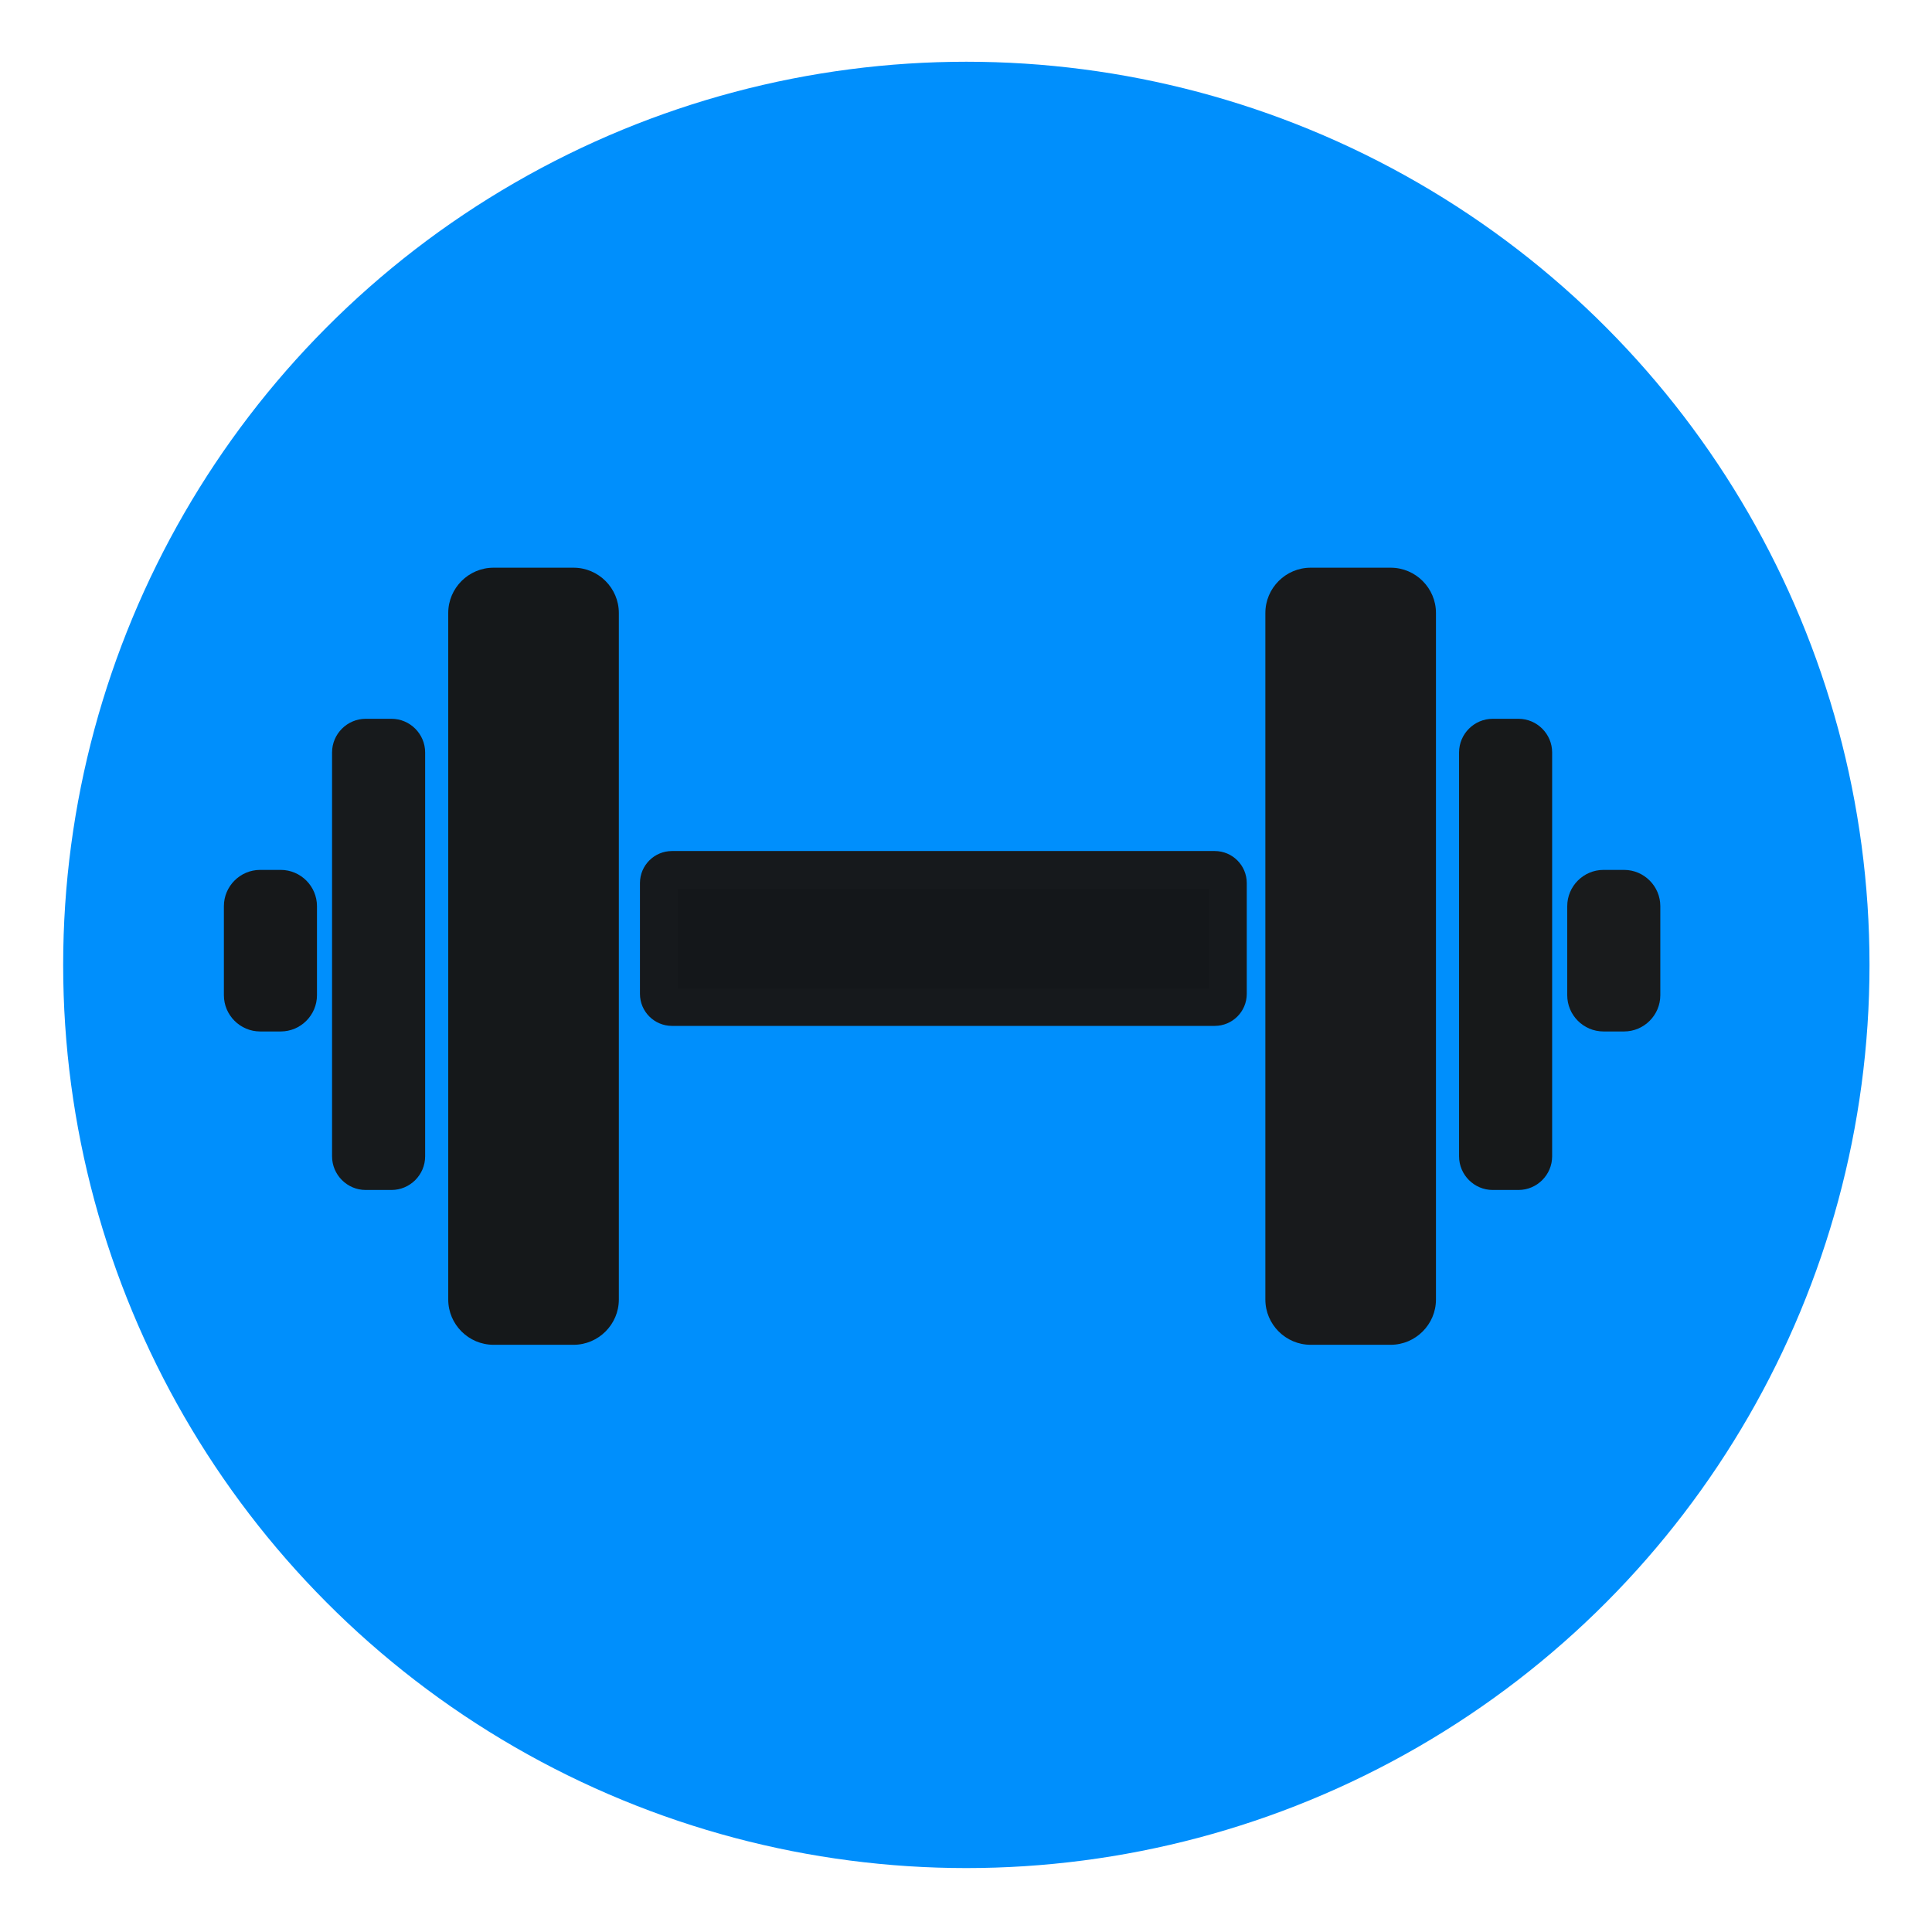 <svg version="1.1" xmlns="http://www.w3.org/2000/svg" xmlns:xlink="http://www.w3.org/1999/xlink" x="0px" y="0px" viewBox="0 0 512 512" style="enable-background:new 0 0 512 512;" xml:space="preserve">
<style type="text/css">
	.st0{fill:#126A75;}
	.st1{display:none;}
	.st2{display:inline;fill:#FFFFFF;}
	.st3{fill:#FFFFFF;}
	.st4{fill:#FFFFFF;stroke:#FFFFFF;stroke-width:10;stroke-miterlimit:10;}
</style>
<g id="Layer_1">
<g id="Layer_2_background">
<g>
<circle class="st0" cx="256.089" cy="255.71" r="239.349" id="id_110" style="fill: rgb(0, 143, 252);"></circle>
</g>
</g>
</g>
<g id="Layer_2" class="st1">
<path class="st2" d="M416.833,220.716h-6.167v-24.667c0.003-10.214-8.274-18.497-18.488-18.5
		c-2.105-0.001-4.195,0.358-6.179,1.061V152.883c-0.012-10.212-8.288-18.488-18.5-18.5h-12.333
		c-10.212,0.012-18.488,8.288-18.5,18.5v67.833H317.106c-3.397-9.625-13.953-14.675-23.578-11.278
		c-0.228,0.081-0.455,0.166-0.68,0.255c-2.674-9.851-12.827-15.67-22.678-12.996
		c-0.675,0.183-1.339,0.405-1.989,0.663c-2.673-9.852-12.826-15.671-22.678-12.998
		c-2.785,0.756-5.355,2.153-7.503,4.08c-7.6-6.818-19.289-6.184-26.107,1.416
		c-3.046,3.395-4.729,7.797-4.726,12.358v6.167H201c-7.836,0.01-14.819,4.948-17.439,12.333H164V152.883
		c-0.012-10.212-8.288-18.488-18.5-18.5h-12.333c-10.212,0.012-18.488,8.288-18.5,18.5v25.727
		c-9.628-3.409-20.197,1.632-23.606,11.26c-0.703,1.984-1.061,4.074-1.061,6.179v24.667h-6.167
		c-10.213,0.011-18.488,8.287-18.5,18.5v12.333c0.011,10.213,8.287,18.488,18.5,18.5H90v24.667
		c-0.003,10.214,8.274,18.497,18.488,18.5c2.105,0.001,4.195-0.358,6.179-1.061v25.727
		c0.012,10.212,8.288,18.488,18.5,18.5H145.5c10.212-0.012,18.488-8.288,18.5-18.5v-67.833h18.5v18.5
		c0,1.218,0.36,2.408,1.036,3.421l23.631,35.446v96.8c0,3.406,2.761,6.167,6.167,6.167h86.333
		c3.406,0,6.167-2.761,6.167-6.167v-97.665l12.017-36.05c0.21-0.629,0.317-1.288,0.317-1.952v-18.5h18.5v67.833
		c0.012,10.212,8.288,18.488,18.5,18.5H367.5c10.212-0.012,18.488-8.288,18.5-18.5v-25.727
		c9.628,3.409,20.197-1.632,23.606-11.26c0.703-1.984,1.061-4.074,1.061-6.179v-24.667h6.167
		c10.213-0.011,18.488-8.287,18.5-18.5v-12.333C435.322,229.004,427.046,220.728,416.833,220.716z M299.667,220.716
		c3.404,0.004,6.163,2.763,6.167,6.167v24.667c0,3.406-2.761,6.167-6.167,6.167c-3.406,0-6.167-2.761-6.167-6.167
		V226.883C293.504,223.479,296.262,220.72,299.667,220.716z M275,208.383c3.404,0.004,6.163,2.763,6.167,6.167v37
		c0,3.406-2.761,6.167-6.167,6.167s-6.167-2.761-6.167-6.167v-37C268.837,211.145,271.596,208.387,275,208.383z
		 M250.333,196.05c3.404,0.004,6.163,2.763,6.167,6.167v49.333c0,3.406-2.761,6.167-6.167,6.167
		c-3.406,0-6.167-2.761-6.167-6.167v-49.333C244.171,198.812,246.929,196.054,250.333,196.05z M231.833,251.55
		c0,3.406-2.761,6.167-6.167,6.167c-3.406,0-6.167-2.761-6.167-6.167v-6.167h6.167
		c2.101,0.001,4.187-0.358,6.167-1.061V251.55z M219.5,202.216c0-3.406,2.761-6.167,6.167-6.167
		c3.406,0,6.167,2.761,6.167,6.167v6.167H219.5V202.216z M83.833,257.716c-3.404-0.004-6.163-2.763-6.167-6.167
		v-12.333c0.004-3.404,2.763-6.163,6.167-6.167H90v24.667H83.833z M108.5,300.883
		c-3.404-0.004-6.163-2.763-6.167-6.167v-98.667c0-3.406,2.761-6.167,6.167-6.167s6.167,2.761,6.167,6.167v98.667
		C114.663,298.12,111.904,300.879,108.5,300.883z M151.667,337.883c-0.004,3.404-2.763,6.163-6.167,6.167h-12.333
		c-3.404-0.004-6.163-2.763-6.167-6.167v-185c0.004-3.404,2.763-6.163,6.167-6.167H145.5
		c3.404,0.004,6.163,2.763,6.167,6.167V337.883z M164,257.716v-24.667h18.5v24.667H164z M305.833,287.548
		l-12.017,36.052c-0.21,0.629-0.317,1.287-0.317,1.95v92.5h-74v-74H238c3.406,0,6.167-2.761,6.167-6.167
		c0-3.406-2.761-6.167-6.167-6.167h-18.5v-6.167c0-1.218-0.36-2.408-1.036-3.421l-23.631-35.446V226.883
		c0.004-3.404,2.763-6.163,6.167-6.167h30.833v6.167c-0.004,3.404-2.763,6.163-6.167,6.167h-12.333
		c-3.406,0-6.167,2.761-6.167,6.167v24.667c0,3.406,2.761,6.167,6.167,6.167
		c17.021,0.019,30.814,13.812,30.833,30.833c0,3.406,2.761,6.167,6.167,6.167c3.406,0,6.167-2.761,6.167-6.167
		c0.005-11.61-4.683-22.73-12.998-30.833h62.331V287.548z M317.106,257.716c0.703-1.98,1.062-4.066,1.061-6.167
		v-18.5h18.5v24.667H317.106z M373.667,337.883c-0.004,3.404-2.763,6.163-6.167,6.167h-12.333
		c-3.404-0.004-6.163-2.763-6.167-6.167v-185c0.004-3.404,2.763-6.163,6.167-6.167H367.5
		c3.404,0.004,6.163,2.763,6.167,6.167V337.883z M398.333,294.716c0,3.406-2.761,6.167-6.167,6.167
		c-3.406,0-6.167-2.761-6.167-6.167v-98.667c0-3.406,2.761-6.167,6.167-6.167c3.406,0,6.167,2.761,6.167,6.167
		V294.716z M423,251.55c-0.004,3.404-2.763,6.163-6.167,6.167h-6.167v-24.667h6.167
		c3.404,0.004,6.163,2.763,6.167,6.167V251.55z" id="id_111" style="fill: rgb(37, 45, 51);"></path>
</g>
<g id="Layer_3">
<path class="st3" d="M152,356.383h-21.213c-6.6,0-12-5.4-12-12V162.447c0-6.6,5.4-12,12-12H152c6.6,0,12,5.4,12,12V344.383
		C164,350.983,158.6,356.383,152,356.383z" id="id_112" style="fill: rgb(21, 24, 26);"></path>
<path class="st3" d="M103.748,315.356h-6.83c-4.905,0-8.918-4.013-8.918-8.918V199.407
		c0-4.905,4.013-8.918,8.918-8.918h6.83c4.905,0,8.918,4.013,8.918,8.918v107.03
		C112.667,311.343,108.653,315.356,103.748,315.356z" id="id_113" style="fill: rgb(23, 26, 28);"></path>
<path class="st3" d="M74.394,273.349h-5.454c-5.284,0-9.606-4.323-9.606-9.606v-23.604
		c0-5.284,4.323-9.606,9.606-9.606h5.454c5.284,0,9.606,4.323,9.606,9.606v23.604
		C84,269.026,79.677,273.349,74.394,273.349z" id="id_114" style="fill: rgb(22, 24, 26);"></path>
<path class="st3" d="M347.333,356.383h21.213c6.6,0,12-5.4,12-12V162.447c0-6.6-5.4-12-12-12h-21.213c-6.6,0-12,5.4-12,12
		V344.383C335.333,350.983,340.733,356.383,347.333,356.383z" id="id_115" style="fill: rgb(24, 26, 28);"></path>
<path class="st3" d="M395.585,315.356h6.83c4.905,0,8.918-4.013,8.918-8.918V199.407
		c0-4.905-4.013-8.918-8.918-8.918h-6.83c-4.905,0-8.918,4.013-8.918,8.918v107.03
		C386.667,311.343,390.68,315.356,395.585,315.356z" id="id_116" style="fill: rgb(23, 25, 26);"></path>
<path class="st3" d="M424.94,273.349h5.454c5.284,0,9.606-4.323,9.606-9.606v-23.604
		c0-5.284-4.323-9.606-9.606-9.606h-5.454c-5.284,0-9.606,4.323-9.606,9.606v23.604
		C415.333,269.026,419.656,273.349,424.94,273.349z" id="id_117" style="fill: rgb(25, 27, 28);"></path>
<path class="st4" d="M321.926,266.872H178.074c-1.913,0-3.478-1.565-3.478-3.478v-29.383
		c0-1.913,1.565-3.478,3.478-3.478h143.852c1.913,0,3.478,1.565,3.478,3.478v29.383
		C325.404,265.307,323.839,266.872,321.926,266.872z" id="id_118" style="stroke: rgb(22, 25, 28); fill: rgb(20, 23, 26);"></path>
</g>
</svg>